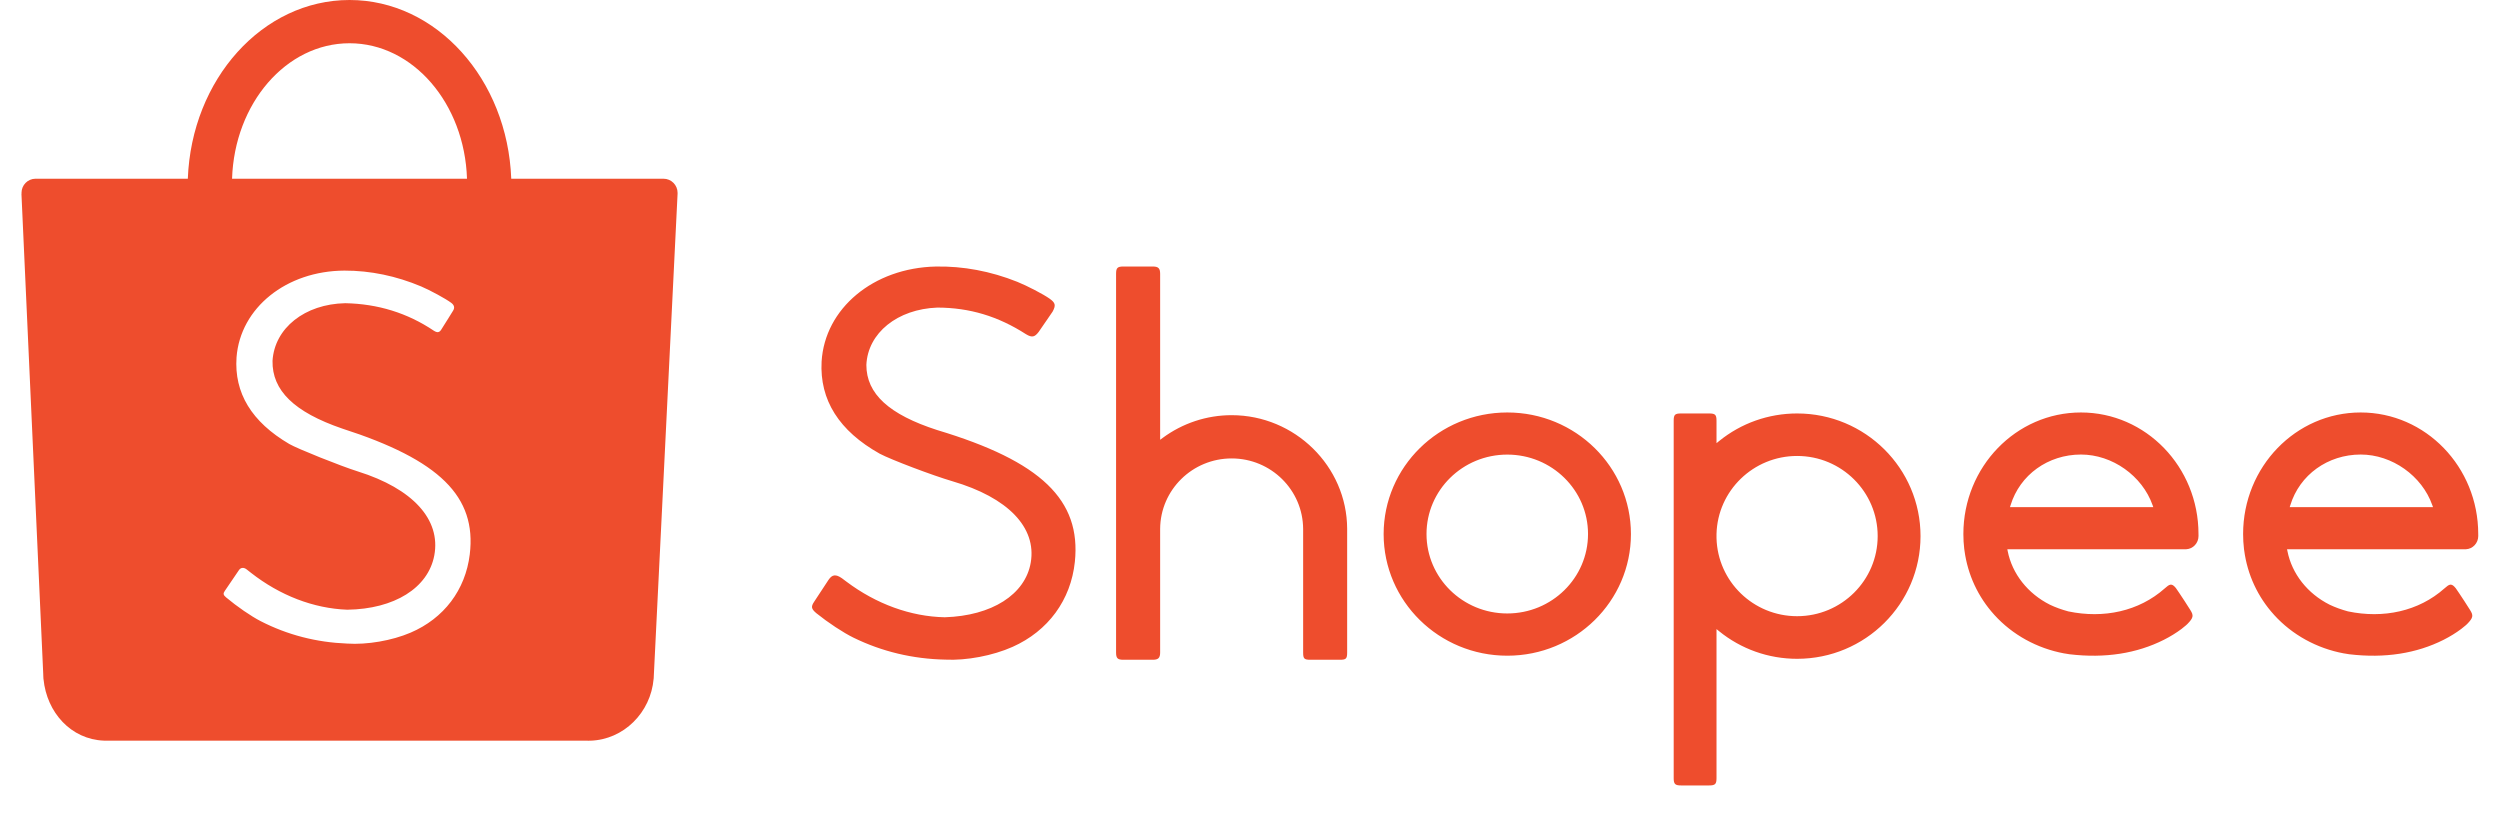 <svg xmlns="http://www.w3.org/2000/svg" width="86" height="28" viewBox="0 0 86 28" fill="none"><g id="logos_alone/Shopee"><g id="Group 114215"><g id="Group 114213"><g id="Shopee 1" clip-path="url(#clip0_47945_27593)"><g id="Group"><path id="Vector" fill-rule="evenodd" clip-rule="evenodd" d="M16.16 19.07C16.012 20.294 15.27 21.274 14.122 21.764C13.482 22.038 12.623 22.185 11.944 22.139C10.883 22.098 9.887 21.84 8.969 21.369C8.64 21.201 8.151 20.864 7.776 20.549C7.681 20.469 7.669 20.418 7.732 20.329C7.766 20.278 7.829 20.185 7.968 19.982C8.168 19.688 8.193 19.651 8.216 19.617C8.28 19.518 8.385 19.509 8.488 19.59C8.499 19.599 8.499 19.599 8.507 19.605C8.524 19.618 8.524 19.618 8.563 19.649C8.604 19.681 8.628 19.699 8.637 19.707C9.628 20.482 10.781 20.93 11.946 20.974C13.566 20.952 14.731 20.224 14.94 19.105C15.169 17.874 14.203 16.811 12.312 16.218C11.721 16.033 10.226 15.434 9.951 15.273C8.657 14.514 8.051 13.519 8.137 12.29C8.269 10.588 9.85 9.318 11.848 9.309C12.741 9.307 13.632 9.493 14.489 9.854C14.792 9.982 15.333 10.276 15.52 10.416C15.628 10.495 15.649 10.587 15.587 10.686C15.553 10.744 15.496 10.835 15.376 11.026L15.374 11.028C15.216 11.279 15.211 11.287 15.175 11.345C15.113 11.441 15.039 11.45 14.926 11.378C14.009 10.762 12.994 10.453 11.877 10.43C10.486 10.458 9.443 11.286 9.375 12.413C9.356 13.432 10.12 14.175 11.77 14.742C15.12 15.819 16.401 17.08 16.16 19.07ZM12.024 1.488C14.204 1.488 15.982 3.557 16.065 6.148H7.983C8.066 3.557 9.843 1.488 12.024 1.488ZM23.309 6.635C23.309 6.366 23.092 6.148 22.825 6.148H17.587C17.458 2.727 15.017 -1.52588e-05 12.024 -1.52588e-05C9.031 -1.52588e-05 6.59 2.727 6.461 6.148L1.215 6.148C0.952 6.152 0.74 6.369 0.74 6.635C0.74 6.647 0.74 6.66 0.741 6.672H0.738L1.486 23.158C1.486 23.203 1.487 23.25 1.491 23.296C1.492 23.307 1.492 23.317 1.493 23.328L1.495 23.363L1.497 23.364C1.61 24.511 2.443 25.435 3.575 25.478L3.577 25.48H20.219C20.227 25.481 20.235 25.481 20.242 25.481C20.25 25.481 20.258 25.481 20.266 25.48H20.301L20.302 25.48C21.454 25.448 22.387 24.512 22.485 23.35L22.486 23.35L22.487 23.334C22.488 23.322 22.489 23.31 22.489 23.297C22.491 23.268 22.492 23.239 22.493 23.21L23.309 6.66H23.308C23.309 6.651 23.309 6.643 23.309 6.635ZM78.787 17.379C79.107 16.333 80.077 15.636 81.208 15.636C82.288 15.636 83.316 16.369 83.671 17.377L83.696 17.446H78.766L78.787 17.379ZM84.793 18.894C84.799 18.894 84.799 18.894 84.809 18.894C84.819 18.894 84.819 18.894 84.829 18.894C85.065 18.883 85.252 18.682 85.252 18.437C85.252 18.425 85.251 18.415 85.251 18.398C85.251 18.395 85.251 18.39 85.251 18.37C85.251 16.061 83.44 14.189 81.207 14.189C78.974 14.189 77.163 16.061 77.163 18.37C77.163 18.543 77.173 18.714 77.193 18.885L77.194 18.894L77.201 18.939C77.312 19.77 77.666 20.533 78.227 21.15C78.226 21.15 78.227 21.15 78.23 21.154C78.851 21.837 79.694 22.303 80.629 22.477L80.641 22.479V22.478L80.702 22.488C80.733 22.493 80.766 22.499 80.81 22.506C82.041 22.654 83.132 22.476 84.057 22.011C84.284 21.896 84.489 21.769 84.666 21.636C84.724 21.593 84.775 21.551 84.819 21.512C84.842 21.492 84.86 21.475 84.87 21.465C85.079 21.25 85.092 21.174 84.966 20.978C84.827 20.757 84.705 20.57 84.6 20.414C84.564 20.36 84.532 20.313 84.505 20.275C84.49 20.253 84.49 20.253 84.481 20.24C84.477 20.235 84.477 20.235 84.475 20.232L84.473 20.23C84.359 20.088 84.281 20.075 84.155 20.187C84.141 20.199 84.096 20.233 84.088 20.242C83.199 21.032 81.984 21.286 80.772 21.032C80.546 20.971 80.335 20.895 80.14 20.802C79.38 20.421 78.842 19.742 78.687 18.956L78.674 18.894L84.793 18.894ZM69.164 17.379C69.484 16.333 70.454 15.636 71.585 15.636C72.665 15.636 73.693 16.369 74.049 17.377L74.073 17.446H69.143L69.164 17.379ZM75.17 18.894C75.177 18.894 75.177 18.894 75.186 18.894C75.196 18.894 75.196 18.894 75.206 18.894C75.442 18.883 75.629 18.682 75.629 18.437C75.629 18.425 75.629 18.415 75.628 18.398C75.628 18.395 75.628 18.39 75.628 18.37C75.628 16.061 73.817 14.189 71.584 14.189C69.351 14.189 67.54 16.061 67.54 18.37C67.54 18.543 67.55 18.714 67.57 18.885L67.572 18.894L67.578 18.939C67.689 19.77 68.044 20.533 68.604 21.15C68.603 21.15 68.604 21.15 68.607 21.154C69.228 21.837 70.071 22.303 71.006 22.477L71.018 22.479V22.478L71.079 22.488C71.11 22.493 71.143 22.499 71.187 22.506C72.418 22.654 73.51 22.476 74.434 22.011C74.662 21.896 74.866 21.769 75.044 21.636C75.101 21.593 75.152 21.551 75.196 21.512C75.219 21.492 75.237 21.475 75.247 21.465C75.456 21.25 75.469 21.174 75.343 20.978C75.204 20.757 75.082 20.57 74.977 20.414C74.941 20.36 74.909 20.313 74.882 20.275C74.867 20.253 74.867 20.253 74.858 20.24C74.854 20.235 74.854 20.235 74.852 20.232L74.851 20.23C74.737 20.088 74.659 20.075 74.532 20.187C74.519 20.199 74.474 20.233 74.466 20.242C73.576 21.032 72.362 21.286 71.149 21.032C70.923 20.971 70.712 20.895 70.517 20.802C69.758 20.421 69.219 19.742 69.064 18.956L69.052 18.894L75.17 18.894ZM61.82 21.197C60.316 21.197 59.086 20.005 59.048 18.51V18.369C59.085 16.878 60.316 15.685 61.82 15.685C63.351 15.685 64.592 16.919 64.592 18.441C64.592 19.963 63.351 21.197 61.82 21.197ZM61.821 14.223C60.834 14.223 59.892 14.559 59.134 15.175L59.048 15.245V14.474C59.048 14.268 59.004 14.223 58.796 14.223H57.828C57.617 14.223 57.575 14.265 57.575 14.474V26.768C57.575 26.97 57.622 27.019 57.828 27.019H58.796C59.002 27.019 59.048 26.971 59.048 26.768V21.641L59.134 21.711C59.892 22.327 60.834 22.663 61.821 22.663C64.165 22.663 66.066 20.774 66.066 18.443C66.066 16.112 64.165 14.223 61.821 14.223ZM51.85 21.103C50.316 21.103 49.072 19.88 49.072 18.37C49.072 16.861 50.316 15.638 51.85 15.638C53.384 15.638 54.628 16.861 54.628 18.37C54.628 19.88 53.384 21.103 51.85 21.103ZM51.851 14.189C49.502 14.189 47.597 16.062 47.597 18.373C47.597 20.683 49.502 22.556 51.851 22.556C54.2 22.556 56.104 20.683 56.104 18.373C56.104 16.062 54.2 14.189 51.851 14.189ZM42.369 14.282C41.511 14.282 40.681 14.557 39.992 15.067L39.909 15.129V9.419C39.909 9.23 39.847 9.168 39.657 9.168H38.644C38.44 9.168 38.393 9.217 38.393 9.419V22.445C38.393 22.642 38.443 22.696 38.644 22.696H39.657C39.846 22.696 39.909 22.631 39.909 22.445V18.19C39.919 16.851 41.018 15.77 42.369 15.77C43.723 15.77 44.823 16.856 44.828 18.2V22.445C44.828 22.66 44.864 22.696 45.08 22.696H46.091C46.305 22.696 46.342 22.659 46.342 22.445V18.187C46.334 16.04 44.543 14.282 42.369 14.282ZM28.248 20.333L28.245 20.337C28.101 20.556 28.04 20.648 28.006 20.701C27.892 20.87 27.907 20.946 28.081 21.093C28.487 21.42 29.009 21.764 29.361 21.936C30.34 22.415 31.398 22.668 32.52 22.691C33.244 22.728 34.154 22.555 34.831 22.253C36.057 21.706 36.838 20.64 36.975 19.327C37.197 17.199 35.812 15.868 32.246 14.796L32.245 14.796C30.583 14.26 29.803 13.548 29.803 12.553C29.852 11.454 30.871 10.632 32.246 10.581C33.354 10.584 34.333 10.878 35.295 11.497C35.498 11.62 35.592 11.598 35.728 11.421C35.744 11.395 35.788 11.331 35.97 11.069L35.971 11.068C36.141 10.824 36.197 10.742 36.211 10.718C36.326 10.502 36.31 10.418 36.102 10.271C35.898 10.125 35.322 9.825 34.993 9.694C34.077 9.328 33.131 9.151 32.189 9.169C30.045 9.216 28.373 10.61 28.263 12.439C28.193 13.761 28.863 14.823 30.264 15.608C30.657 15.816 32.093 16.359 32.763 16.555C34.669 17.113 35.663 18.14 35.458 19.351C35.271 20.452 34.118 21.184 32.5 21.234C31.326 21.21 30.144 20.779 29.117 20.008C29.112 20.004 29.086 19.985 29.038 19.949C28.971 19.899 28.971 19.899 28.961 19.891C28.751 19.747 28.628 19.759 28.5 19.949C28.485 19.973 28.326 20.214 28.248 20.333Z" fill="#EE4D2D"></path></g></g></g></g></g><defs><clipPath id="clip0_47945_27593"><rect width="84.514" height="27.019" fill="white" transform="translate(0.738 -1.52588e-05)"></rect></clipPath></defs></svg>